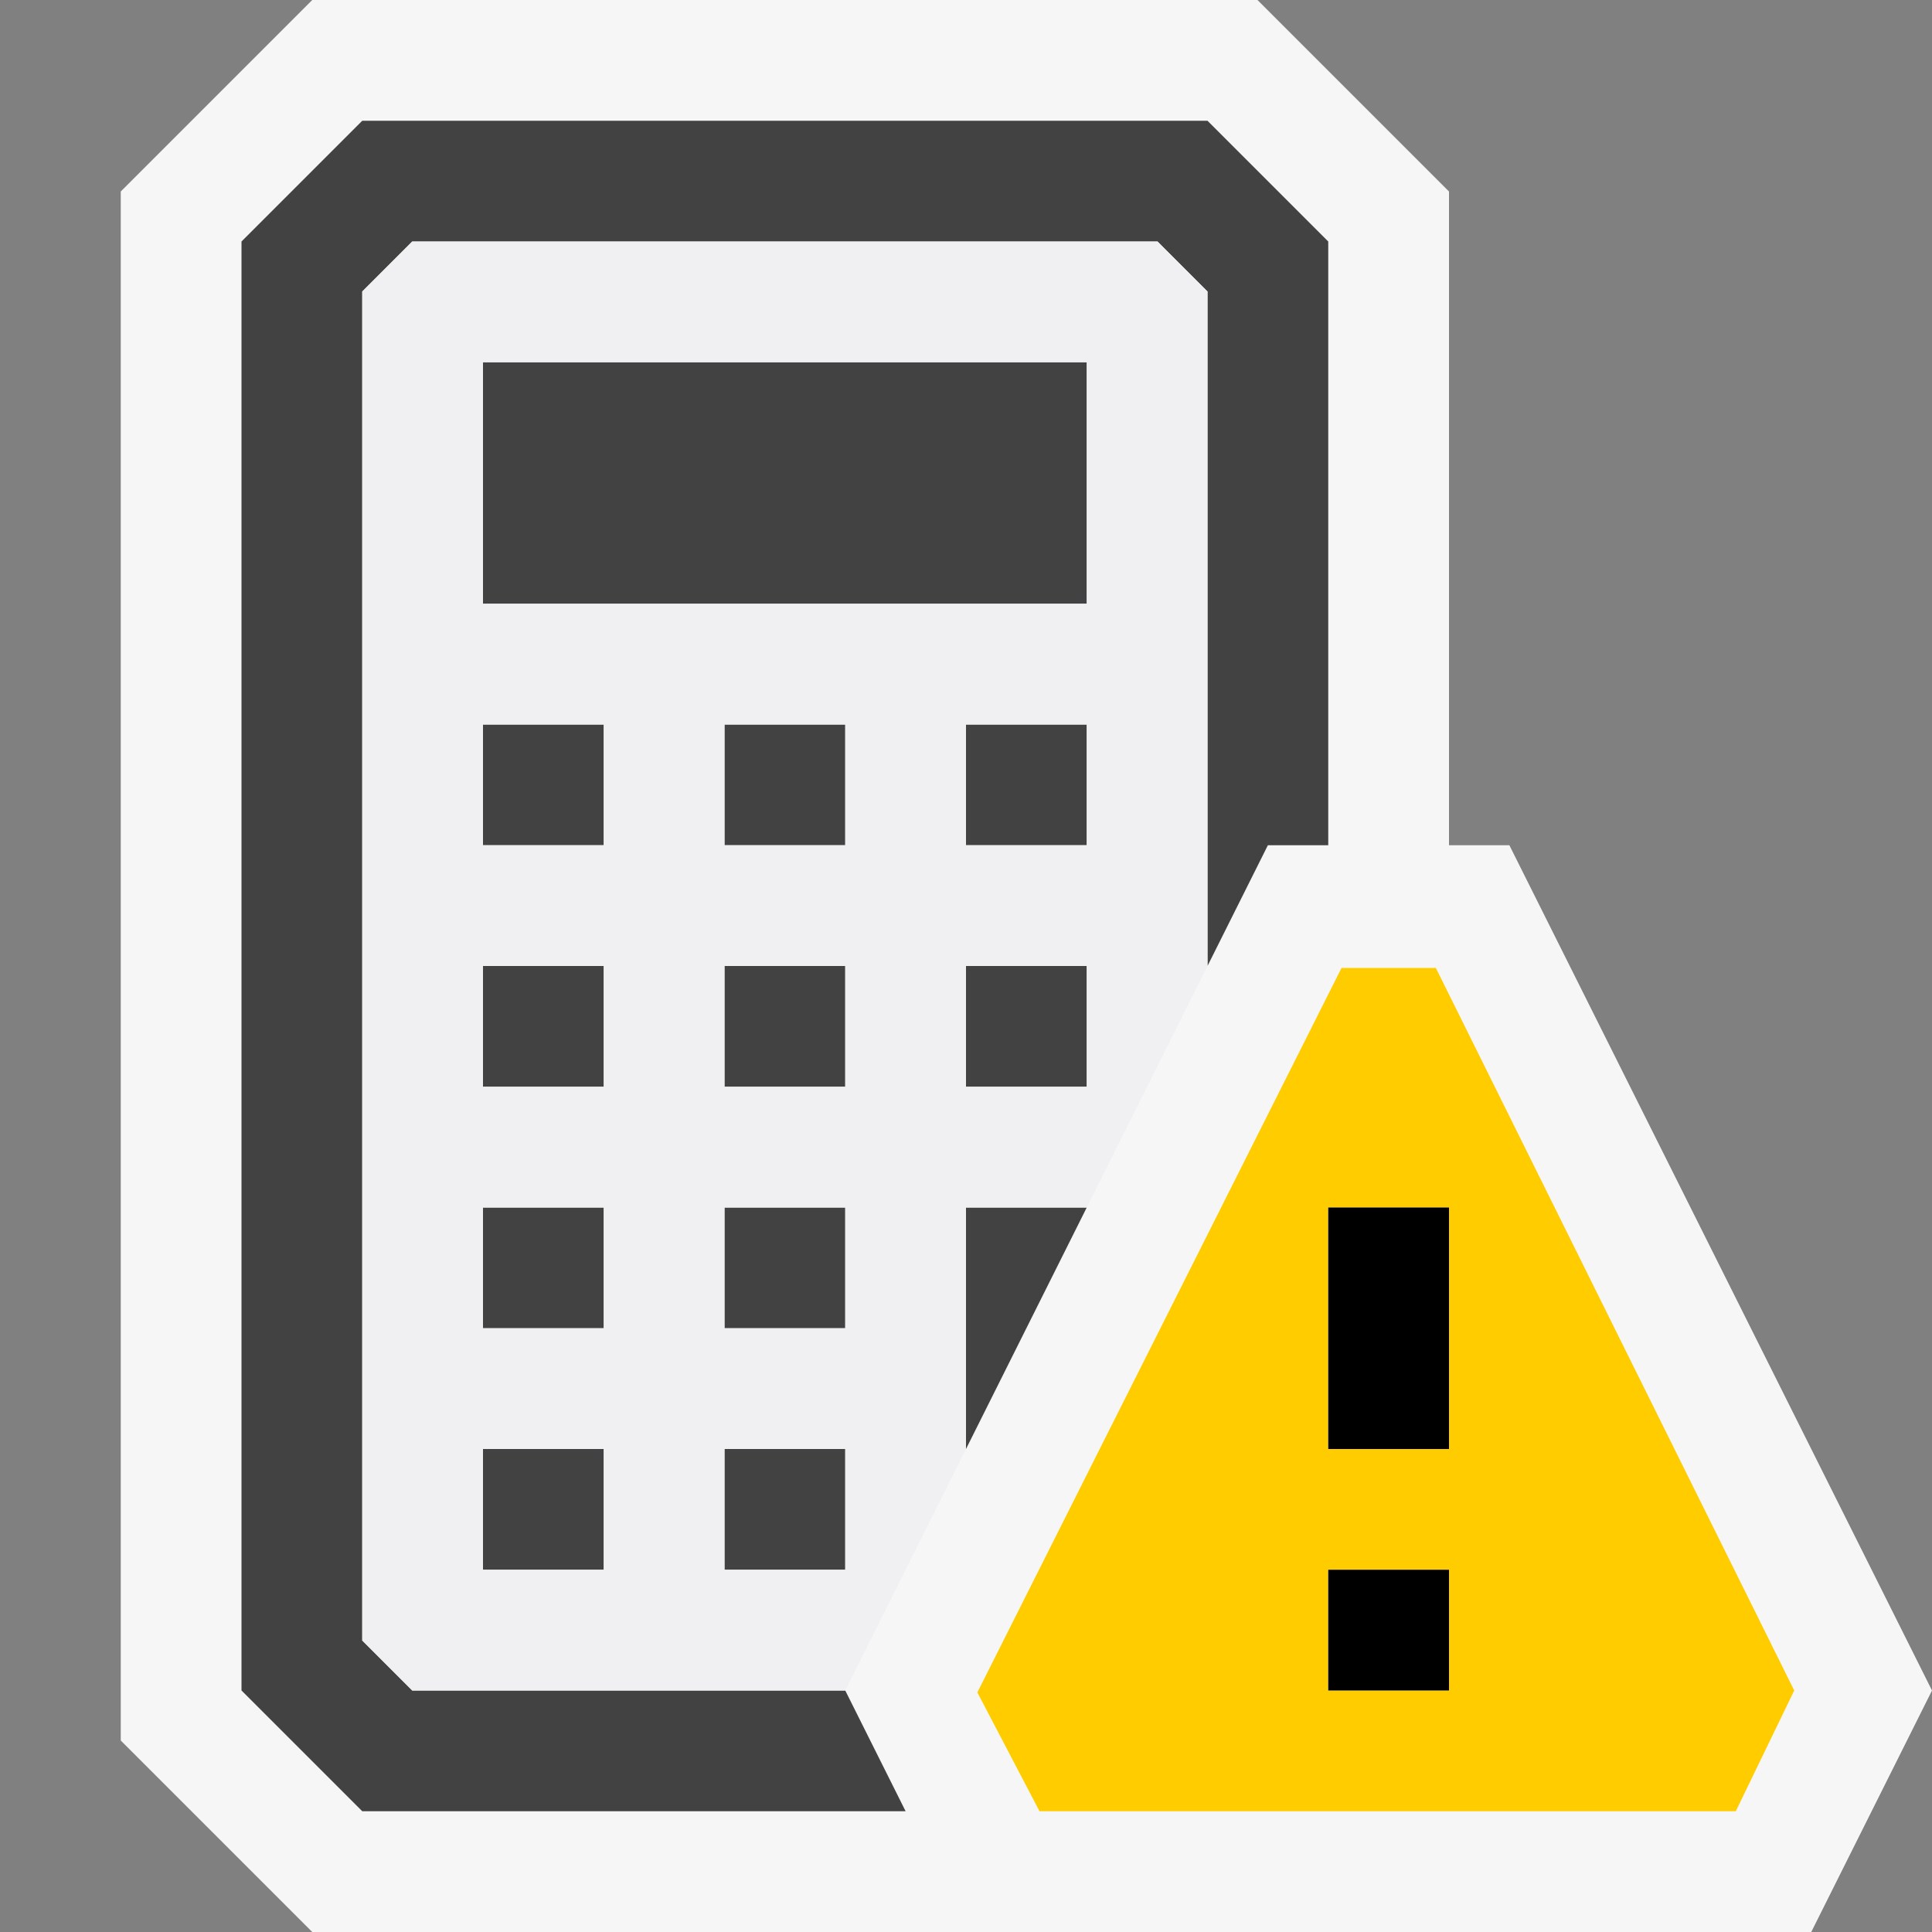 <svg xmlns="http://www.w3.org/2000/svg" width="16" height="16"><rect width="100%" height="100%" fill="#808080" stroke="none"/><style type="text/css">.icon-canvas-transparent{opacity:0;fill:#F6F6F6;} .icon-vs-out{fill:#F6F6F6;} .icon-vs-bg{fill:#424242;} .icon-vs-fg{fill:#F0EFF1;} .icon-vs-yellow{fill:#FFCC00;}</style><path class="icon-canvas-transparent" d="M16 16h-16v-16h16v16z" id="canvas"/><path class="icon-vs-out" d="M16 14l-1 2h-12.414l-1.586-1.586v-12.828l1.586-1.586h7.828l1.586 1.586v5.414h.5l3.5 7z" id="outline"/><path class="icon-vs-bg" d="M11 2v5h-.5l-.5 1v-5.586l-.414-.414h-6.172l-.414.414v11.172l.414.414h3.586l.5 1h-4.5l-1-1v-12l1-1h7l1 1zm-6 4h-1v1h1v-1zm2 4h-1v1h1v-1zm-1 3h1v-1h-1v1zm-1-5h-1v1h1v-1zm-1 5h1v-1h-1v1zm1-3h-1v1h1v-1zm2-2h-1v1h1v-1zm1-1h1v-1h-1v1zm-1-1h-1v1h1v-1zm-3-1h5v-2h-5v2zm4 4h1v-1h-1v1zm0 3l1-2h-1v2z" id="iconBg"/><path class="icon-vs-fg" d="M9.586 2h-6.172l-.414.414v11.172l.414.414h3.586l1-2v-2h1l1-2v-5.586l-.414-.414zm-4.586 11h-1v-1h1v1zm0-2h-1v-1h1v1zm0-2h-1v-1h1v1zm0-2h-1v-1h1v1zm2 6h-1v-1h1v1zm0-2h-1v-1h1v1zm0-2h-1v-1h1v1zm0-2h-1v-1h1v1zm2 2h-1v-1h1v1zm0-2h-1v-1h1v1zm0-2h-5v-2h5v2z" id="iconFg"/><path class="icon-vs-yellow" d="M11.891 8.016h-.781l-3.016 6 .515.984h5.766l.484-1-2.968-5.984zm.109 5.984h-1v-1h1v1zm0-2h-1v-2h1v2z" id="notificationBg"/><path class="icon-black" d="M11 13h1v1h-1v-1zm0-3v2h1v-2h-1z" id="notificationFg"/></svg>